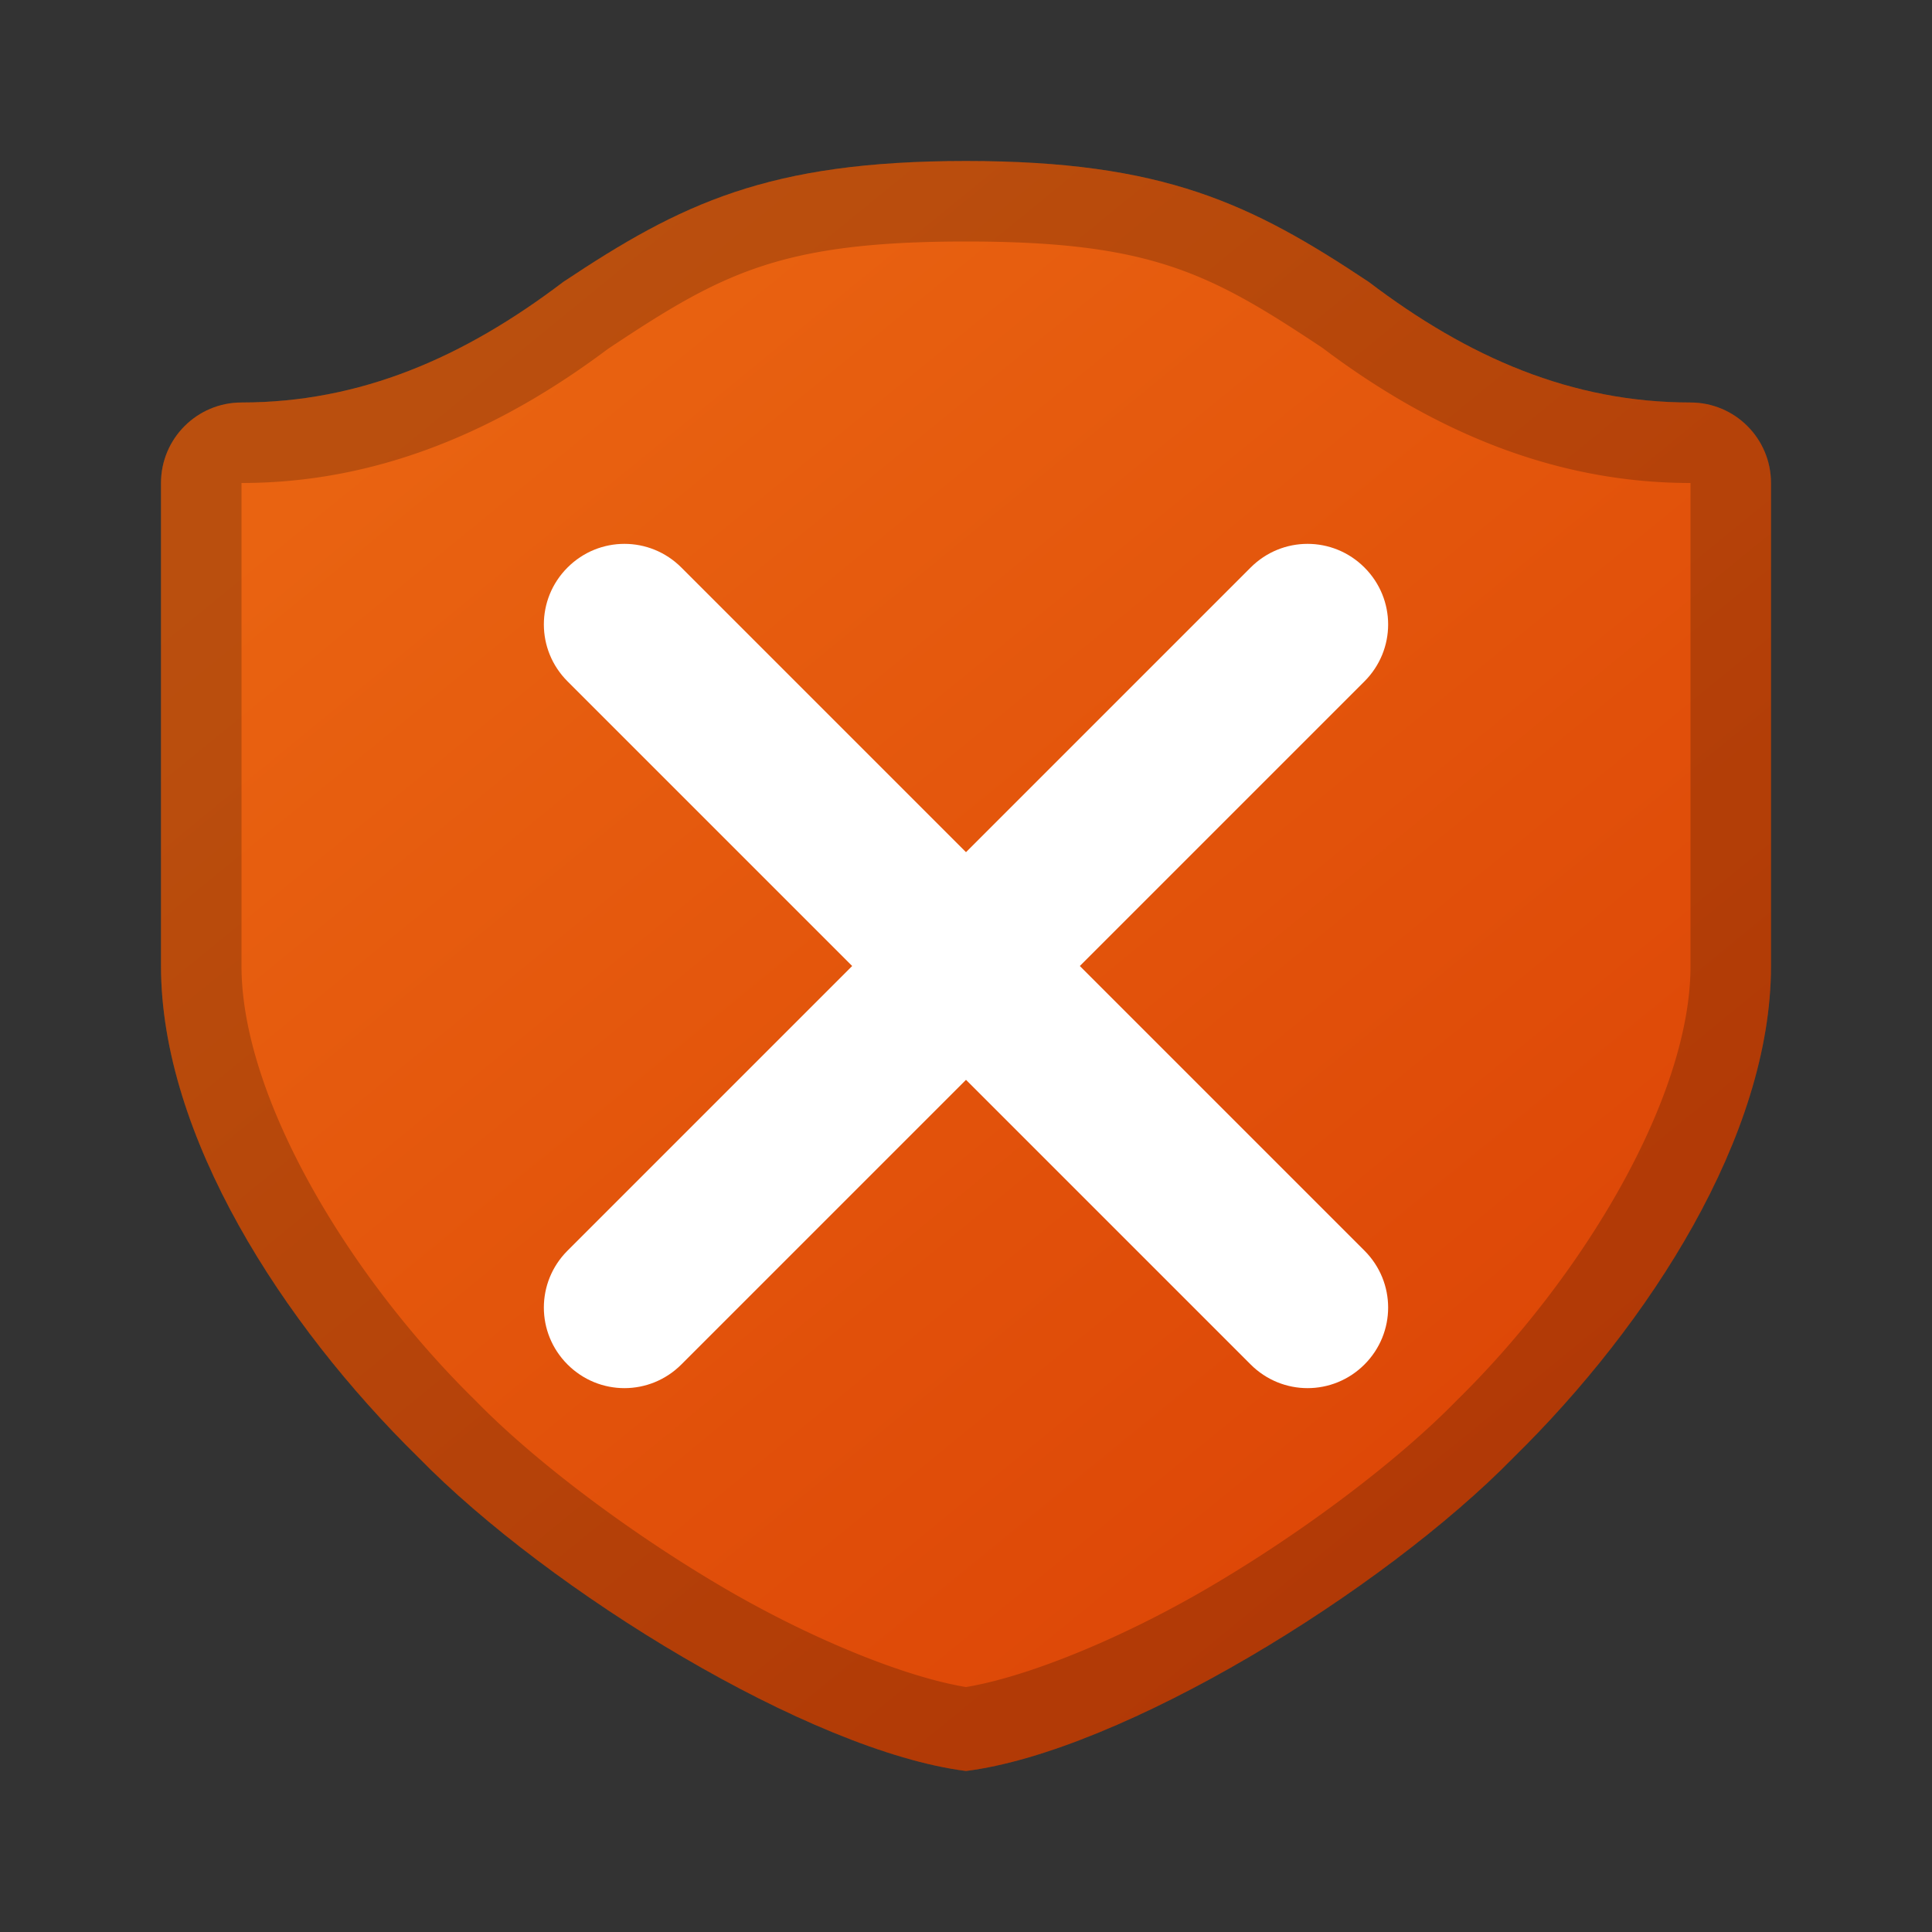 <?xml version="1.0" encoding="UTF-8" standalone="no"?>
<!-- Created with Inkscape (http://www.inkscape.org/) -->

<svg
   width="24"
   height="24"
   viewBox="0 0 24 24"
   version="1.1"
   id="svg2535"
   inkscape:version="1.2.2 (1:1.2.2+202305151914+b0a8486541)"
   sodipodi:docname="security-low.svg"
   xmlns:inkscape="http://www.inkscape.org/namespaces/inkscape"
   xmlns:sodipodi="http://sodipodi.sourceforge.net/DTD/sodipodi-0.dtd"
   xmlns:xlink="http://www.w3.org/1999/xlink"
   xmlns="http://www.w3.org/2000/svg"
   xmlns:svg="http://www.w3.org/2000/svg">
  <rect x="0" y="0" width="24" height="24" fill="#333333" stroke="none"/>
  <sodipodi:namedview
     id="namedview2537"
     pagecolor="#ffffff"
     bordercolor="#000000"
     borderopacity="0.25"
     inkscape:showpageshadow="2"
     inkscape:pageopacity="0.0"
     inkscape:pagecheckerboard="0"
     inkscape:deskcolor="#d1d1d1"
     inkscape:document-units="px"
     showgrid="false"
     inkscape:zoom="33.583333"
     inkscape:cx="11.985112"
     inkscape:cy="12"
     inkscape:window-width="1920"
     inkscape:window-height="1008"
     inkscape:window-x="0"
     inkscape:window-y="0"
     inkscape:window-maximized="1"
     inkscape:current-layer="svg2535" />
  <defs
     id="defs2532">
    <linearGradient
       inkscape:collect="always"
       id="linearGradient1577">
      <stop
         style="stop-color:#e96311;stop-opacity:1"
         offset="0"
         id="stop1573" />
      <stop
         style="stop-color:#da3f04;stop-opacity:1;"
         offset="1"
         id="stop1575" />
    </linearGradient>
    <linearGradient
       inkscape:collect="always"
       xlink:href="#linearGradient1577"
       id="linearGradient4113"
       gradientUnits="userSpaceOnUse"
       gradientTransform="matrix(0.625,0,0,0.627,2,1.351)"
       x1="8"
       y1="3.427"
       x2="32.001"
       y2="32.927" />
  </defs>
  <path
     style="color:#000000;fill:url(#linearGradient4113);fill-opacity:1.0;stroke:none;stroke-width:2;stroke-linecap:round;stroke-linejoin:round;-inkscape-stroke:none"
     d="m 12,2 c -2.457,0 -3.542,0.53 -5,1.5 -1.241,0.943 -2.525,1.5 -4,1.5 -0.552,0 -1,0.448 -1,1 V 12 c 0,2.11 1.511,4.449 3.195,6.102 C 6.825,19.771 10.066,21.755 12,22 13.934,21.755 17.175,19.771 18.805,18.102 20.489,16.449 22,14.11 22,12 V 6 c 0,-0.552 -0.448,-1 -1,-1 -1.475,0 -2.759,-0.557 -4,-1.5 -1.458,-0.97 -2.543,-1.5 -5,-1.5 z"
     id="path414"
     sodipodi:nodetypes="scssscccssscs" />
  <path
     id="path416"
     style="color:#000000;opacity:0.2;fill:#000000;stroke:none;stroke-linecap:round;stroke-linejoin:round;-inkscape-stroke:none"
     d="m 12,2 c -2.457,0 -3.542,0.53 -5,1.5 -1.241,0.943 -2.525,1.5 -4,1.5 -0.552,0 -1,0.448 -1,1 V 12 c 0,2.11 1.511,4.449 3.195,6.102 C 6.825,19.771 10.066,21.755 12,22 13.934,21.755 17.175,19.771 18.805,18.102 20.489,16.449 22,14.11 22,12 V 6 c 0,-0.552 -0.448,-1 -1,-1 -1.475,0 -2.759,-0.557 -4,-1.5 -1.458,-0.97 -2.543,-1.5 -5,-1.5 z m 0,1 c 2.302,0 3.031,0.393 4.426,1.32 C 17.773,5.336 19.287,6 21,6 V 12 c 0,1.633 -1.336,3.857 -2.896,5.389 a 1,1 0 0 0 -0.014,0.014 c -0.722,0.739 -1.891,1.625 -3.078,2.32 C 13.872,20.39 12.715,20.84 12,20.957 11.285,20.84 10.128,20.39 8.988,19.723 7.801,19.027 6.632,18.142 5.91,17.402 a 1,1 0 0 0 -0.014,-0.014 C 4.336,15.857 3,13.633 3,12 V 6 c 1.706,0 3.212,-0.66 4.555,-1.668 C 8.963,3.396 9.687,3 12,3 Z" />
  <path
     id="rect368"
     style="fill:#ffffff;stroke-linecap:round"
     d="m 7.05,7.05 c -0.392,0.392 -0.392,1.022 0,1.414 L 10.586,12 7.05,15.536 c -0.392,0.392 -0.392,1.022 0,1.414 0.392,0.392 1.022,0.392 1.414,0 L 12,13.414 l 3.536,3.536 c 0.392,0.392 1.022,0.392 1.414,0 0.392,-0.392 0.392,-1.022 0,-1.414 L 13.414,12 16.95,8.464 c 0.392,-0.392 0.392,-1.022 0,-1.414 -0.392,-0.392 -1.022,-0.392 -1.414,0 L 12,10.586 8.464,7.05 c -0.392,-0.392 -1.022,-0.392 -1.414,0 z" />
</svg>
